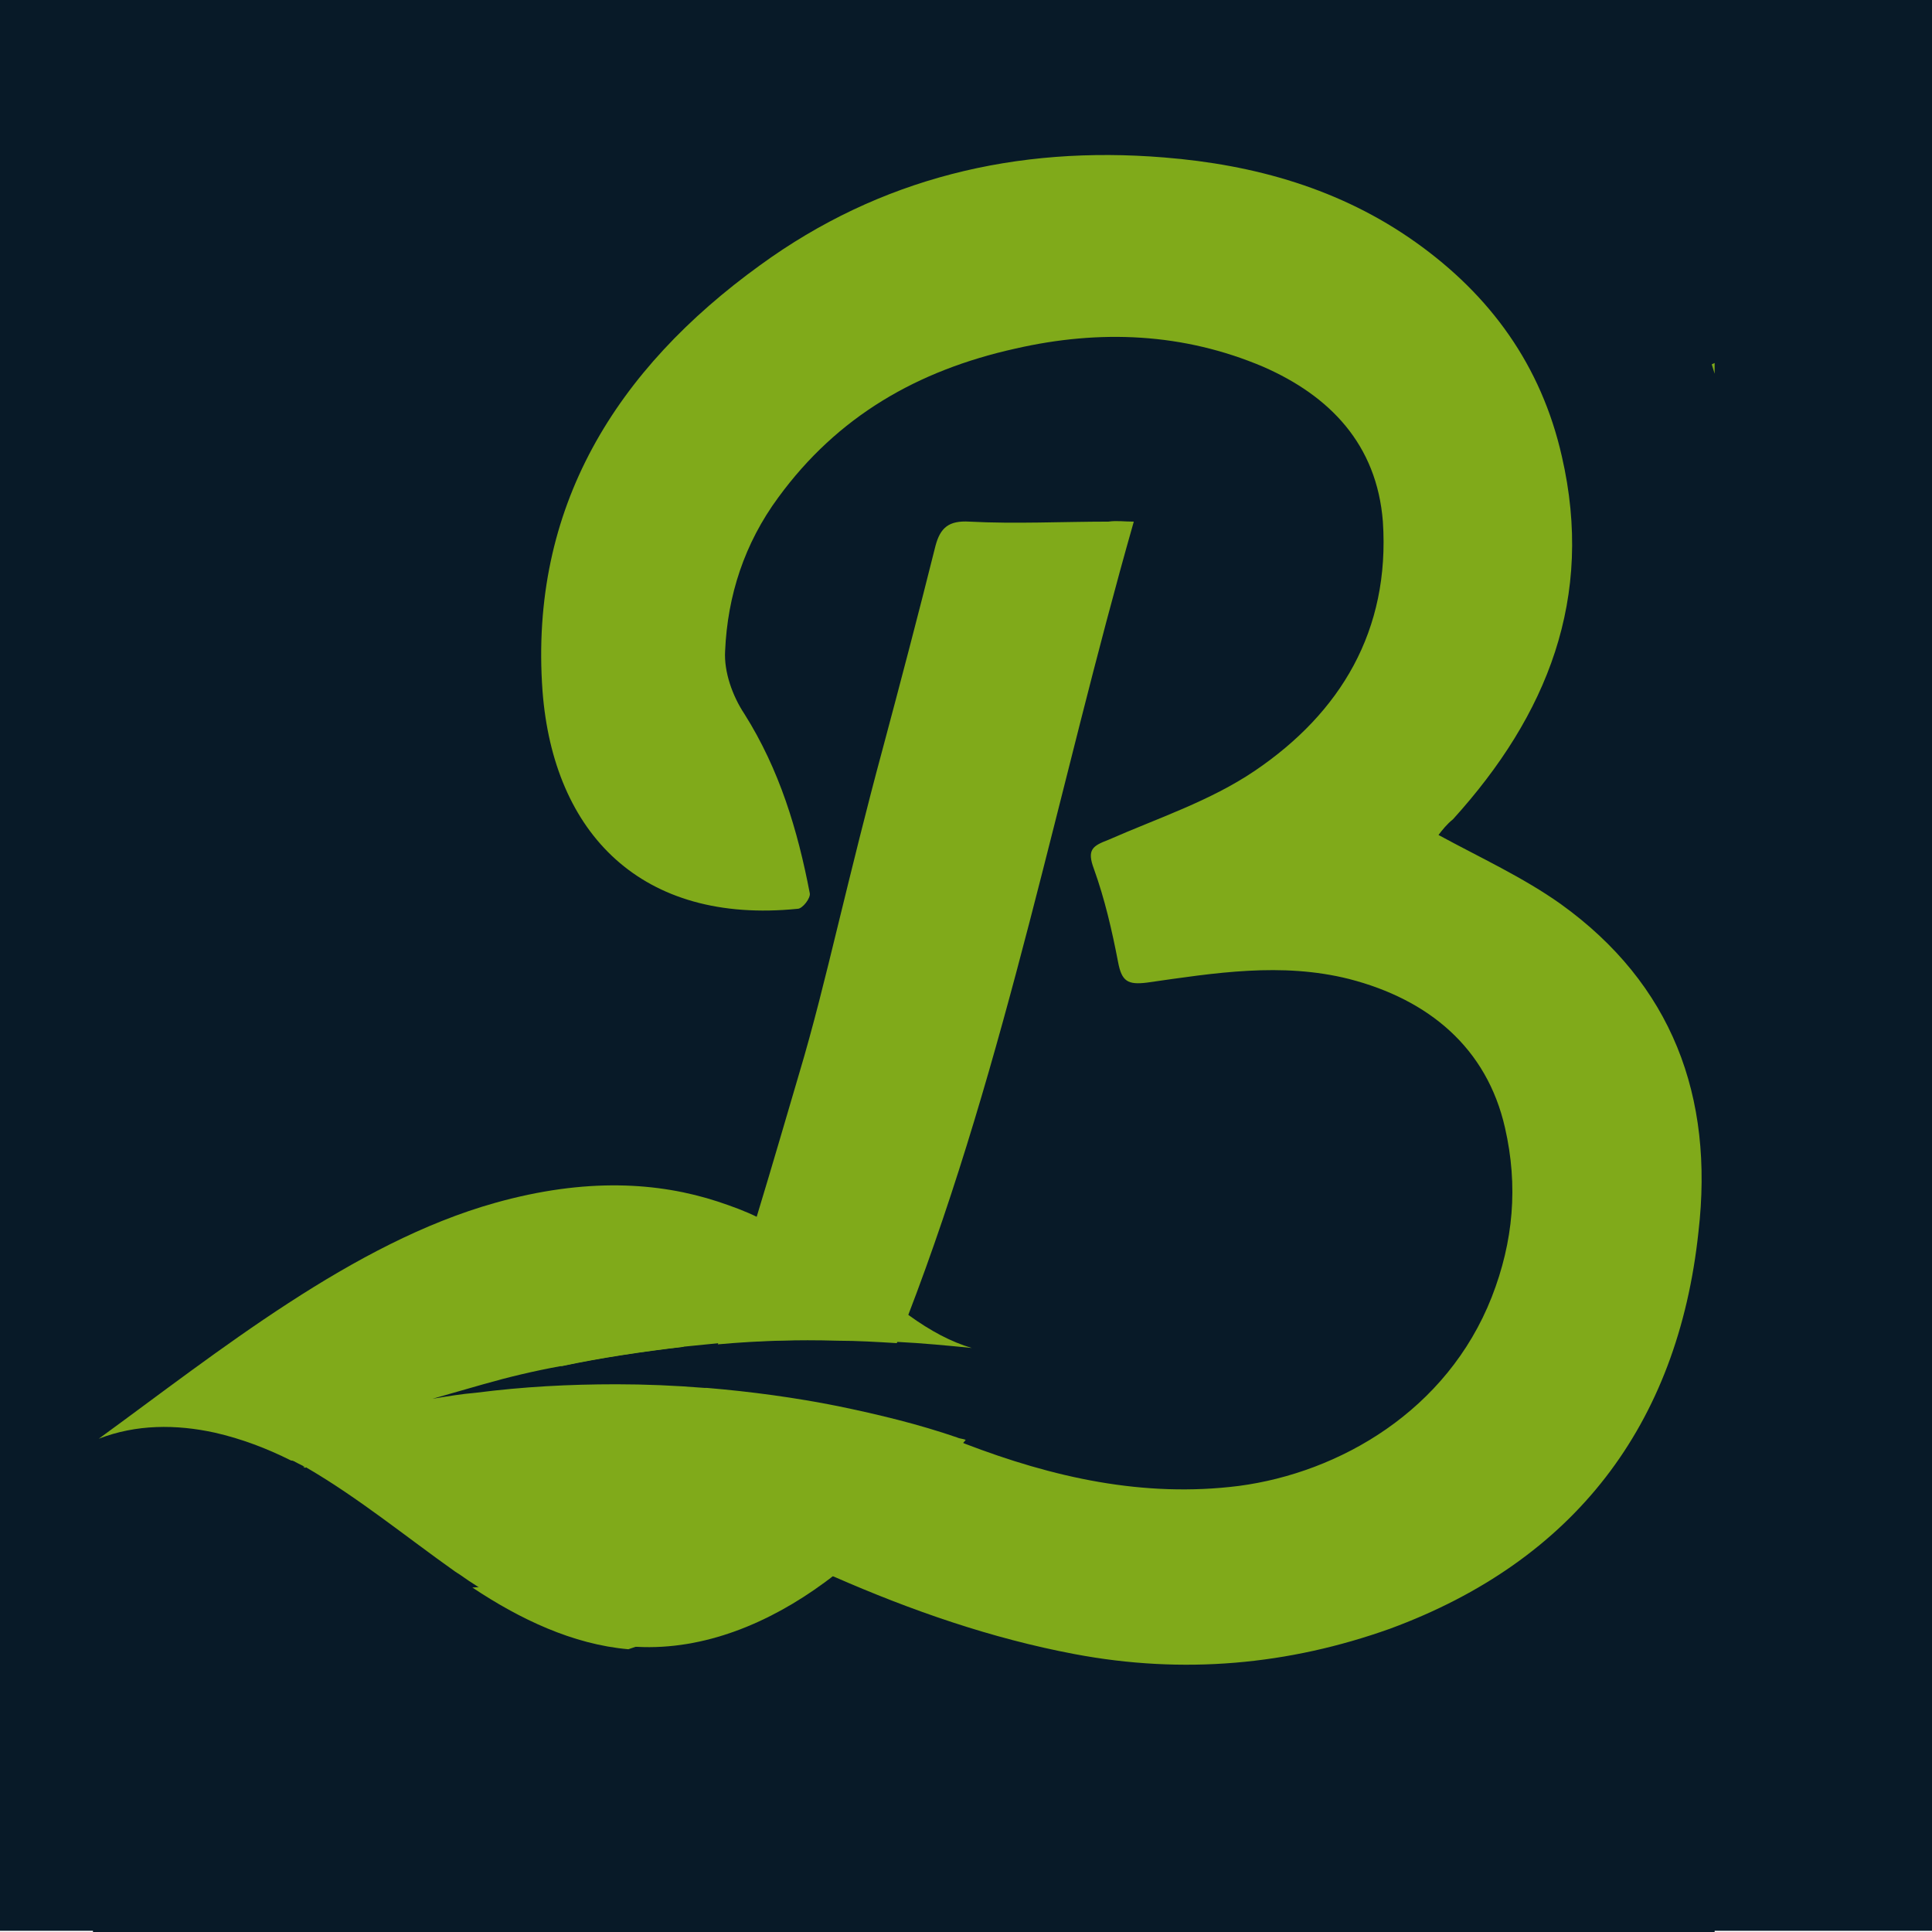 <svg xmlns="http://www.w3.org/2000/svg" xmlns:xlink="http://www.w3.org/1999/xlink" width="800" zoomAndPan="magnify" viewBox="0 0 600 600" height="800" preserveAspectRatio="xMidYMid meet" version="1.0"><defs><clipPath id="c180185664"><path d="M 28.871 0 L 532.496 0 L 532.496 600 L 28.871 600 Z M 28.871 0 " clip-rule="nonzero"/></clipPath><clipPath id="fca6953cb1"><path d="M 531 48 L 532.496 48 L 532.496 600 L 531 600 Z M 531 48 " clip-rule="nonzero"/></clipPath></defs><rect x="-60" width="720" fill="#ffffff" y="-60" height="720" fill-opacity="1"/><rect x="-60" width="720" fill="#ffffff" y="-60" height="720" fill-opacity="1"/><rect x="-60" width="720" fill="#ffffff" y="-60" height="720" fill-opacity="1"/><path fill="#081a28" d="M -8.898 -46.59 L 600.328 -46.59 L 600.328 599.625 L -8.898 599.625 Z M -8.898 -46.59 " fill-opacity="1" fill-rule="nonzero"/><g clip-path="url(#c180185664)"><rect x="-60" width="720" fill="#081a28" y="-60" height="720" fill-opacity="1"/></g><g clip-path="url(#fca6953cb1)"><path fill="#80aa1a" d="M 2448.945 464.469 C 2439.184 461.836 2429.043 459.582 2418.906 458.078 C 2399.004 455.074 2378.352 455.824 2358.074 454.324 C 2355.445 453.945 2352.066 452.066 2350.938 449.812 C 2343.805 437.789 2337.043 425.016 2329.91 412.992 C 2314.891 387.816 2299.117 362.641 2284.098 337.465 C 2278.84 328.449 2278.465 318.68 2281.094 308.91 C 2285.977 291.25 2310.383 282.234 2323.527 297.262 C 2327.656 302.148 2331.789 307.406 2335.918 312.668 C 2347.184 308.535 2358.449 304.027 2369.34 299.516 C 2371.215 298.766 2373.469 295.758 2373.094 294.633 C 2368.961 281.105 2364.832 267.203 2353.566 256.684 C 2331.41 236.391 2293.484 232.633 2266.074 248.039 C 2236.41 265.324 2221.387 298.766 2228.898 332.582 C 2230.398 339.344 2231.527 346.484 2233.402 353.246 C 2236.031 363.016 2236.031 372.41 2230.398 380.676 C 2223.266 391.199 2216.133 402.094 2207.871 411.488 C 2200.734 419.754 2191.723 426.895 2183.086 434.785 C 2181.207 432.531 2180.457 431.777 2180.082 430.652 C 2169.566 414.492 2159.055 398.711 2148.914 382.555 C 2137.273 363.77 2122.629 346.109 2118.5 323.188 C 2116.621 311.539 2122.254 299.141 2133.52 293.129 C 2144.41 287.117 2154.547 288.996 2163.559 298.391 C 2166.188 301.02 2168.441 304.027 2170.695 307.406 C 2172.949 310.789 2175.199 312.293 2179.332 310.414 C 2185.715 307.781 2192.852 306.281 2199.234 303.273 C 2215.379 295.758 2216.133 301.395 2208.621 282.984 C 2207.871 281.48 2207.871 279.977 2207.117 278.852 C 2199.984 261.941 2187.969 250.293 2171.07 243.906 C 2152.672 237.145 2134.645 237.895 2116.621 244.281 C 2094.465 252.172 2079.82 267.203 2071.562 288.996 C 2063.676 309.285 2064.801 329.953 2070.809 350.617 C 2074.188 361.891 2078.32 372.41 2071.562 384.434 C 2060.297 404.727 2050.531 425.766 2039.266 445.68 C 2032.508 457.328 2020.867 463.715 2005.473 467.848 C 2006.223 451.691 2004.719 436.664 2008.102 422.762 C 2017.863 382.555 2029.504 342.727 2040.02 302.523 C 2044.523 285.613 2048.656 268.332 2053.535 251.422 C 2055.039 246.16 2053.535 244.66 2048.277 244.66 C 2037.016 245.035 2025.75 244.66 2014.109 245.035 C 2000.965 245.035 2000.965 245.41 1996.461 257.809 C 1996.082 258.562 1995.332 259.312 1994.957 260.062 C 1993.832 259.688 1993.078 259.688 1992.703 259.312 C 1964.539 234.512 1933.375 234.137 1900.703 249.168 C 1869.539 263.445 1848.133 287.867 1832.738 317.551 C 1822.598 336.715 1815.465 357.758 1806.453 377.672 C 1798.566 394.957 1782.043 400.969 1765.523 406.98 C 1768.527 388.945 1770.402 371.66 1773.781 354.75 C 1779.414 328.074 1775.66 302.148 1766.273 276.973 C 1758.012 255.555 1742.238 242.781 1718.957 240.148 C 1695.301 237.52 1675.773 247.289 1656.625 258.938 C 1651.742 261.941 1647.238 264.574 1640.477 268.707 C 1642.73 259.688 1644.609 253.301 1646.109 246.914 C 1644.984 246.16 1644.609 245.41 1644.234 245.41 C 1628.086 245.41 1611.938 245.035 1595.793 245.41 C 1593.914 245.41 1591.285 248.039 1590.535 250.293 C 1586.781 262.695 1583.777 275.469 1580.395 288.246 C 1572.137 318.305 1563.875 348.363 1555.613 378.422 C 1547.727 407.355 1535.711 433.656 1515.434 455.824 C 1511.68 459.957 1506.422 463.34 1501.164 465.219 C 1494.027 467.848 1488.398 463.715 1488.773 456.578 C 1488.773 447.934 1488.773 439.293 1491.023 431.027 C 1496.656 408.859 1503.418 386.688 1509.801 364.52 C 1515.809 343.48 1521.441 322.438 1522.566 300.27 C 1524.445 267.203 1493.652 240.148 1464.738 239.773 C 1440.332 239.773 1420.43 249.168 1402.031 263.82 C 1397.523 267.578 1393.395 271.336 1388.512 275.094 C 1385.133 270.961 1382.504 267.203 1379.875 263.82 C 1367.109 246.914 1350.211 239.023 1328.805 239.773 C 1313.035 240.148 1298.766 246.16 1285.246 253.301 C 1281.117 255.555 1276.984 258.184 1270.977 261.191 C 1272.855 254.805 1273.98 250.293 1275.109 245.41 C 1258.586 245.41 1243.191 245.785 1227.793 245.41 C 1221.785 245.41 1219.156 247.664 1218.031 253.301 C 1215.777 263.445 1213.148 273.965 1210.145 284.113 C 1203.387 309.66 1196.25 335.59 1189.492 361.137 C 1184.988 379.551 1177.477 395.332 1156.824 400.59 C 1152.691 401.719 1148.562 402.469 1143.68 403.598 C 1145.559 392.699 1147.438 383.684 1148.562 374.664 C 1150.062 358.883 1152.316 343.102 1151.191 327.32 C 1150.062 307.406 1143.68 288.246 1131.289 272.086 C 1107.633 240.523 1064.449 231.133 1025.395 248.793 C 988.219 265.324 965.312 295.008 949.918 331.453 C 943.91 346.109 939.406 361.137 934.148 376.168 C 928.141 392.699 912.742 403.223 893.594 402.848 C 894.719 394.578 895.844 385.938 897.348 377.672 C 901.477 353.246 902.605 329.199 896.223 305.152 C 890.965 284.109 880.449 266.828 862.426 254.805 C 830.508 233.762 797.461 236.016 765.168 253.676 C 728.367 273.215 708.09 306.281 694.199 344.23 C 686.312 366.023 681.055 388.945 672.043 410.359 C 663.781 430.652 651.016 448.688 631.863 460.336 C 612.336 471.984 598.82 468.227 592.809 446.434 C 591.684 442.297 590.934 438.164 590.934 434.031 C 588.68 394.203 598.441 355.504 608.582 317.551 C 614.59 295.383 620.973 272.84 628.484 251.047 C 636.371 228.879 645.758 207.086 654.77 185.293 C 655.52 183.789 658.898 181.91 660.402 182.285 C 670.918 185.293 681.055 189.801 691.945 192.055 C 708.469 195.812 724.988 199.195 741.512 200.695 C 750.898 201.449 760.285 198.441 769.676 196.938 C 789.578 194.309 807.227 186.418 821.121 172.141 C 847.031 145.086 853.039 99.621 817.738 71.066 C 783.57 43.637 744.891 43.262 705.461 56.789 C 681.055 65.055 661.527 81.211 645.383 100.75 C 637.121 110.895 629.984 116.531 617.594 109.391 C 617.594 109.391 617.594 109.391 617.219 109.391 C 591.684 105.258 566.148 105.258 540.613 109.391 C 537.234 109.766 534.23 112.023 531.602 113.148 C 535.359 125.547 539.113 137.195 542.492 148.844 C 544.371 155.23 547 158.238 554.508 157.484 C 568.402 156.734 582.297 157.863 595.812 158.238 C 598.441 158.238 601.445 158.988 604.828 159.742 C 603.699 162.746 602.949 164.625 602.199 166.129 C 592.809 190.551 582.297 214.598 574.785 239.398 C 563.895 275.469 554.883 311.918 545.496 348.363 C 538.738 374.289 534.98 400.969 536.484 427.645 C 537.609 447.934 541.367 467.473 552.633 485.133 C 570.281 512.562 592.434 519.324 619.848 515.191 C 638.621 512.188 655.52 503.543 670.164 490.77 C 677.301 484.383 684.434 477.617 691.57 470.48 C 692.695 471.984 693.445 473.484 694.199 474.613 C 721.609 514.066 760.664 526.84 805.723 508.055 C 830.508 497.531 849.656 479.496 865.055 458.078 C 868.434 453.57 871.812 452.445 877.07 452.445 C 890.59 452.445 904.48 452.445 917.625 450.566 C 935.648 447.934 931.895 443.051 939.027 461.086 C 940.156 464.094 941.656 467.098 943.16 470.105 C 959.684 506.176 998.359 522.332 1034.031 515.57 C 1066.703 509.18 1092.234 489.641 1111.387 462.59 C 1116.645 455.449 1121.527 451.691 1131.289 452.445 C 1141.426 453.57 1151.566 452.82 1163.207 452.82 C 1157.949 472.359 1153.445 490.395 1148.562 509.934 C 1166.586 509.934 1183.484 509.934 1200.383 509.559 C 1201.883 509.559 1204.137 506.551 1204.887 504.672 C 1210.145 485.887 1214.652 467.098 1219.91 448.688 C 1227.043 424.262 1234.18 400.215 1243.191 376.543 C 1253.703 349.492 1269.102 324.691 1291.254 305.152 C 1301.02 296.512 1311.156 288.621 1325.426 289.746 C 1328.43 290.125 1332.938 293.504 1333.312 295.758 C 1334.062 304.777 1334.438 314.172 1332.184 322.812 C 1327.305 342.727 1320.922 362.266 1314.914 382.18 C 1304.398 419.004 1293.883 455.824 1283.746 492.273 C 1282.242 497.91 1281.117 503.168 1279.613 510.309 C 1297.641 510.309 1314.16 510.684 1330.684 509.934 C 1332.562 509.934 1335.191 506.926 1335.941 504.672 C 1343.828 477.617 1351.336 450.566 1358.848 423.512 C 1366.355 396.457 1375.746 369.781 1390.391 345.355 C 1402.781 325.066 1417.051 305.906 1438.453 293.879 C 1445.215 290.125 1452.348 286.367 1460.234 290.875 C 1468.496 296.137 1466.617 304.402 1464.738 311.539 C 1459.859 333.332 1454.602 355.125 1447.844 376.543 C 1439.207 405.102 1430.945 433.656 1434.324 463.715 C 1436.578 482.129 1444.086 497.156 1460.234 507.68 C 1475.254 517.445 1491.402 518.199 1507.922 514.066 C 1511.305 513.312 1514.309 512.938 1518.438 512.188 C 1500.789 577.566 1483.891 641.816 1466.242 706.82 C 1468.871 706.82 1471.5 707.195 1473.754 707.195 C 1483.516 707.195 1493.277 707.195 1503.418 707.195 C 1522.191 707.195 1521.816 707.195 1526.324 688.785 C 1533.457 660.98 1540.969 632.801 1548.48 604.996 C 1555.613 578.691 1562.371 552.766 1569.508 526.465 C 1572.887 513.691 1576.266 500.914 1579.645 488.516 C 1580.773 488.891 1581.148 488.516 1581.148 488.891 C 1584.152 491.52 1587.156 494.152 1590.16 496.781 C 1610.438 514.066 1634.094 520.453 1659.629 515.191 C 1690.047 509.18 1713.703 491.145 1732.102 467.098 C 1736.609 461.086 1742.242 459.582 1749 458.832 C 1759.141 457.703 1769.277 455.824 1779.418 453.57 C 1786.551 452.066 1793.309 450.191 1800.07 448.312 C 1804.199 458.832 1807.953 469.352 1812.836 479.121 C 1829.359 512.188 1862.402 520.828 1891.691 514.441 C 1914.598 509.559 1934.5 497.156 1952.148 480.625 C 1954.777 484.008 1957.406 487.766 1960.035 490.77 C 1965.293 496.406 1970.176 503.168 1976.559 507.301 C 1999.84 521.957 2023.121 517.824 2045.277 503.922 C 2068.934 488.891 2083.578 466.348 2096.719 442.676 C 2100.477 435.91 2103.855 429.148 2107.984 421.258 C 2114.746 431.777 2120.379 440.422 2126.012 449.438 C 2130.516 456.578 2127.887 465.594 2120 468.977 C 2094.844 480.25 2069.309 490.77 2046.402 507.301 C 2029.504 519.703 2015.234 534.355 2009.977 555.023 C 2002.844 583.953 2016.738 608.754 2040.77 621.902 C 2073.816 640.316 2106.484 636.184 2138.777 618.898 C 2156.426 609.129 2170.695 595.227 2183.086 576.816 C 2185.715 583.953 2187.594 589.215 2189.473 594.477 C 2193.227 604.242 2198.109 613.262 2207.121 619.273 C 2234.156 637.309 2262.695 638.062 2291.234 624.535 C 2333.668 604.621 2354.32 568.926 2359.578 523.082 C 2361.078 507.68 2361.078 507.68 2376.473 508.43 C 2398.629 509.18 2420.031 512.562 2440.309 519.703 C 2445.941 521.582 2451.953 517.824 2451.953 511.812 L 2451.953 472.734 C 2454.953 468.977 2452.699 465.594 2448.945 464.469 Z M 744.516 98.117 C 756.531 95.863 767.797 96.617 779.062 101.5 C 797.461 109.766 800.09 128.18 783.941 140.203 C 778.309 144.336 771.551 146.965 765.168 149.219 C 745.641 156.359 703.961 144.336 687.438 134.566 C 703.961 117.656 720.859 102.629 744.516 98.117 Z M 840.27 365.273 C 823.746 379.176 817.738 396.836 824.875 418.25 C 825.625 420.504 825.625 424.262 824.5 425.766 C 814.734 438.543 804.973 451.316 789.953 458.832 C 769.676 468.977 747.52 459.957 740.008 438.164 C 734.75 423.137 735.879 408.105 738.508 392.699 C 744.891 357.004 758.031 325.066 788.074 302.523 C 795.207 297.262 804.598 293.879 813.609 292.004 C 829.379 288.996 845.527 303.273 848.156 320.934 C 849.281 328.074 849.656 335.59 850.406 342.727 C 851.91 352.121 847.781 358.883 840.27 365.273 Z M 1085.102 371.285 C 1073.461 381.43 1070.082 396.082 1073.836 410.738 C 1076.09 420.504 1074.961 428.02 1067.828 434.41 C 1058.441 442.676 1050.18 452.445 1039.664 458.832 C 1020.137 470.48 995.355 458.457 990.098 436.285 C 988.219 428.773 987.469 420.883 986.344 415.996 C 988.969 374.289 1001.363 338.969 1029.148 310.414 C 1035.91 303.648 1045.297 297.637 1054.309 294.633 C 1076.09 287.492 1094.863 299.516 1099.746 322.062 C 1103.5 340.848 1100.871 357.383 1085.102 371.285 Z M 1631.09 462.215 C 1631.09 461.461 1631.09 460.336 1631.09 459.582 C 1646.109 458.832 1661.129 458.078 1677.652 456.953 C 1667.137 469.727 1640.477 471.984 1631.09 462.215 Z M 1723.09 326.57 C 1721.211 344.98 1717.832 363.016 1714.828 381.43 C 1713.699 387.441 1712.199 393.828 1711.074 399.84 C 1709.945 405.102 1707.691 407.355 1701.684 406.602 C 1673.898 403.598 1646.484 406.602 1619.824 414.117 C 1613.441 415.996 1607.434 419.004 1599.547 422.008 C 1601.801 414.871 1603.676 409.234 1605.18 403.598 C 1613.066 375.043 1623.953 347.988 1643.855 325.441 C 1657.75 309.66 1672.395 295.008 1694.176 289.746 C 1706.941 286.742 1717.082 291.625 1720.086 304.402 C 1721.961 311.539 1723.84 319.43 1723.09 326.57 Z M 1963.414 381.43 C 1955.902 402.469 1946.516 422.762 1930.746 439.293 C 1921.355 449.062 1911.969 459.207 1898.074 462.59 C 1877.797 467.848 1862.402 456.578 1859.023 435.91 C 1855.266 412.992 1860.898 391.574 1868.41 370.531 C 1875.168 351.371 1884.18 332.957 1897.324 317.176 C 1907.465 304.777 1920.23 296.137 1936 292.004 C 1953.273 287.492 1971.301 299.895 1974.68 319.055 C 1975.43 323.188 1975.43 327.699 1975.805 331.832 C 1976.555 332.207 1976.934 332.207 1977.684 332.582 C 1972.801 348.738 1969.047 365.273 1963.414 381.43 Z M 2142.906 542.246 C 2130.516 564.414 2112.867 579.82 2086.207 582.074 C 2076.066 582.828 2069.684 579.82 2067.055 573.434 C 2064.051 566.293 2066.305 559.531 2073.438 552.766 C 2088.457 538.488 2106.859 530.598 2125.258 522.707 C 2133.895 518.949 2142.531 515.57 2152.293 511.434 C 2151.918 523.461 2147.789 533.227 2142.906 542.246 Z M 2204.488 520.078 C 2203.738 519.703 2202.988 519.324 2202.238 518.949 C 2202.238 508.055 2201.863 497.156 2202.238 486.262 C 2202.238 484.383 2204.488 482.129 2205.992 481 C 2230.398 462.965 2251.805 441.922 2270.203 414.871 C 2279.969 431.027 2288.98 446.434 2298.742 462.59 C 2261.941 474.613 2229.273 491.145 2204.488 520.078 Z M 2261.941 579.07 C 2254.809 580.57 2248.801 580.195 2243.918 574.938 C 2239.035 569.676 2242.418 564.039 2244.668 558.777 C 2252.18 541.117 2266.824 530.598 2283.348 522.707 C 2290.855 518.949 2298.742 516.32 2307.004 513.312 C 2307.379 536.609 2288.98 573.809 2261.941 579.07 Z M 2261.941 579.07 " fill-opacity="1" fill-rule="nonzero"/></g><path fill="#80aa1a" d="M 94.133 455.449 C 94.512 455.824 94.887 455.824 94.887 455.824 C 95.262 455.449 95.262 455.449 95.637 455.074 C 95.262 455.449 94.887 455.449 94.133 455.449 Z M 484.664 280.73 C 473.023 272.465 459.879 266.453 446.738 259.312 C 447.863 257.809 449.367 255.93 451.242 254.43 C 480.531 222.113 495.176 185.668 485.039 141.707 C 478.656 113.523 462.883 91.73 439.602 75.199 C 416.32 58.668 389.66 51.152 361.496 48.898 C 315.684 45.141 273.254 55.285 236.078 82.336 C 191.391 114.652 164.355 157.484 168.484 214.598 C 171.863 258.938 199.277 287.117 247.719 282.234 C 249.219 282.234 251.848 278.852 251.473 277.348 C 247.719 257.809 242.086 239.023 231.195 221.738 C 227.441 216.102 224.812 208.586 225.188 202.199 C 225.938 184.914 231.195 168.758 241.711 154.48 C 260.109 129.305 284.895 115.027 315.309 108.266 C 341.594 102.254 367.504 103.379 392.289 113.898 C 412.941 122.918 427.586 137.949 429.465 161.996 C 431.715 195.812 416.32 221.363 389.66 239.398 C 375.766 248.793 359.617 254.051 344.223 260.816 C 339.34 262.695 337.465 263.82 339.719 269.832 C 343.098 279.227 345.348 288.996 347.227 298.766 C 348.352 304.777 350.23 305.906 356.238 305.152 C 377.27 302.148 397.922 298.766 418.949 304.027 C 443.734 310.414 461.758 325.441 467.391 350.242 C 471.52 368.277 470.02 385.562 463.258 402.848 C 449.363 438.164 415.945 457.328 384.777 461.461 C 355.113 465.219 326.949 458.832 299.539 448.312 C 298.785 447.934 298.035 447.559 296.91 447.184 C 284.516 443.426 272.125 440.043 259.734 437.414 C 246.215 434.785 232.695 432.906 219.18 431.777 C 218.426 434.41 217.676 436.664 217.301 438.543 C 217.301 437.414 218.051 435.16 218.805 431.777 C 209.793 431.027 200.777 430.652 191.391 430.652 C 192.52 431.027 193.645 431.777 194.77 432.152 C 199.277 434.41 203.781 437.039 207.914 439.668 C 209.793 440.797 211.668 441.922 213.547 443.051 C 216.926 444.93 218.426 447.184 215.422 450.941 C 212.797 454.324 210.168 457.328 207.539 460.336 C 197.398 471.984 186.133 481.754 171.488 487.766 C 163.227 491.145 154.969 492.648 146.707 493.023 C 161.352 502.793 177.871 510.684 195.145 512.188 C 204.535 509.18 213.547 505.047 221.434 499.41 C 225.562 496.406 229.691 493.398 233.449 489.641 C 234.199 488.891 234.199 487.766 233.449 487.012 C 227.816 479.121 187.637 464.094 237.953 481.75 C 242.461 483.254 247.344 485.133 252.973 487.012 C 254.852 487.766 256.73 488.891 258.984 489.641 C 283.016 500.164 307.797 508.805 333.707 513.691 C 367.504 520.078 400.172 517.07 431.715 505.801 C 488.793 484.758 521.086 442.676 527.473 382.555 C 532.352 340.473 519.211 305.527 484.664 280.73 Z M 174.492 424.262 C 186.887 421.633 199.652 419.754 212.418 418.25 C 200.777 409.609 187.262 400.969 170.738 395.707 C 147.082 393.453 124.176 397.586 102.77 410.738 C 88.125 419.754 76.484 431.402 66.723 444.555 C 74.984 446.434 82.871 449.438 90.379 453.195 C 91.129 453.57 91.508 453.945 92.258 453.945 C 94.133 453.195 96.012 452.82 98.266 452.445 C 108.402 440.797 119.668 432.152 133.938 426.895 C 147.457 421.633 160.977 421.258 174.492 424.262 Z M 344.223 161.996 C 329.953 161.996 315.309 162.746 301.039 161.996 C 294.656 161.621 292.027 163.875 290.523 169.512 C 285.27 190.551 279.637 211.969 274.004 233.012 C 269.121 251.047 264.617 269.457 260.109 287.867 C 256.355 303.273 252.598 318.68 248.094 333.711 C 245.09 343.855 240.207 360.762 234.949 378.047 C 230.82 391.574 226.688 405.477 222.934 417.5 C 235.324 416.371 247.719 415.996 260.109 416.371 C 266.117 416.371 272.5 416.75 278.508 417.125 C 279.637 414.492 280.762 411.488 281.887 408.859 C 312.68 328.824 328.453 245.035 352.109 161.996 C 349.105 161.996 346.852 161.621 344.223 161.996 Z M 344.223 161.996 " fill-opacity="1" fill-rule="nonzero"/><path fill="#80aa1a" d="M 297.285 446.434 C 298.035 446.809 299.16 446.809 299.914 447.184 C 296.91 450.566 293.906 454.324 290.902 457.703 C 289.398 459.582 287.898 461.086 286.395 462.965 C 282.641 467.098 278.508 471.605 274.379 475.363 C 269.871 479.871 264.992 484.383 259.734 488.516 C 258.605 489.641 257.48 490.395 255.98 491.52 C 239.082 503.922 218.805 512.562 197.773 511.434 C 197.023 511.434 196.273 511.434 195.523 511.059 C 178.25 509.555 161.727 501.664 147.082 491.898 C 145.203 490.77 143.324 489.266 141.449 488.141 C 126.055 477.242 111.406 465.219 95.262 455.824 C 94.887 455.449 94.512 455.449 94.512 455.449 C 93.758 455.074 93.008 454.699 92.258 454.324 C 91.508 453.945 91.129 453.57 90.379 453.57 C 82.871 449.812 74.984 446.809 66.723 444.93 C 54.707 442.297 42.316 442.297 30.672 446.809 C 67.848 419.754 109.531 385.938 153.84 373.539 C 182.004 365.648 204.535 367.148 222.934 373.16 C 227.441 374.664 231.57 376.168 235.324 378.047 C 249.594 384.809 261.609 393.453 272.125 401.344 C 272.5 401.719 272.875 402.094 273.25 402.094 C 276.254 404.348 279.262 406.602 282.266 408.48 C 289.023 413.367 295.406 416.75 301.789 418.629 C 294.281 417.875 286.395 417.125 278.883 416.75 C 272.875 416.371 266.492 415.996 260.484 415.996 C 248.094 415.996 235.699 416.371 223.309 417.125 C 219.555 417.5 215.801 417.875 212.043 418.25 C 199.277 419.754 186.508 421.633 174.117 424.262 C 165.855 425.766 157.973 427.645 150.086 429.898 C 144.828 431.402 139.57 432.906 134.312 434.406 C 138.82 433.656 143.324 432.906 147.832 432.531 C 162.477 430.652 176.746 429.898 191.391 429.898 C 200.402 429.898 209.414 430.273 218.805 431.027 C 219.18 431.027 219.18 431.027 219.555 431.027 C 233.074 432.152 246.965 434.031 260.109 436.664 C 272.875 439.293 285.27 442.297 297.285 446.434 Z M 297.285 446.434 " fill-opacity="1" fill-rule="nonzero"/></svg>